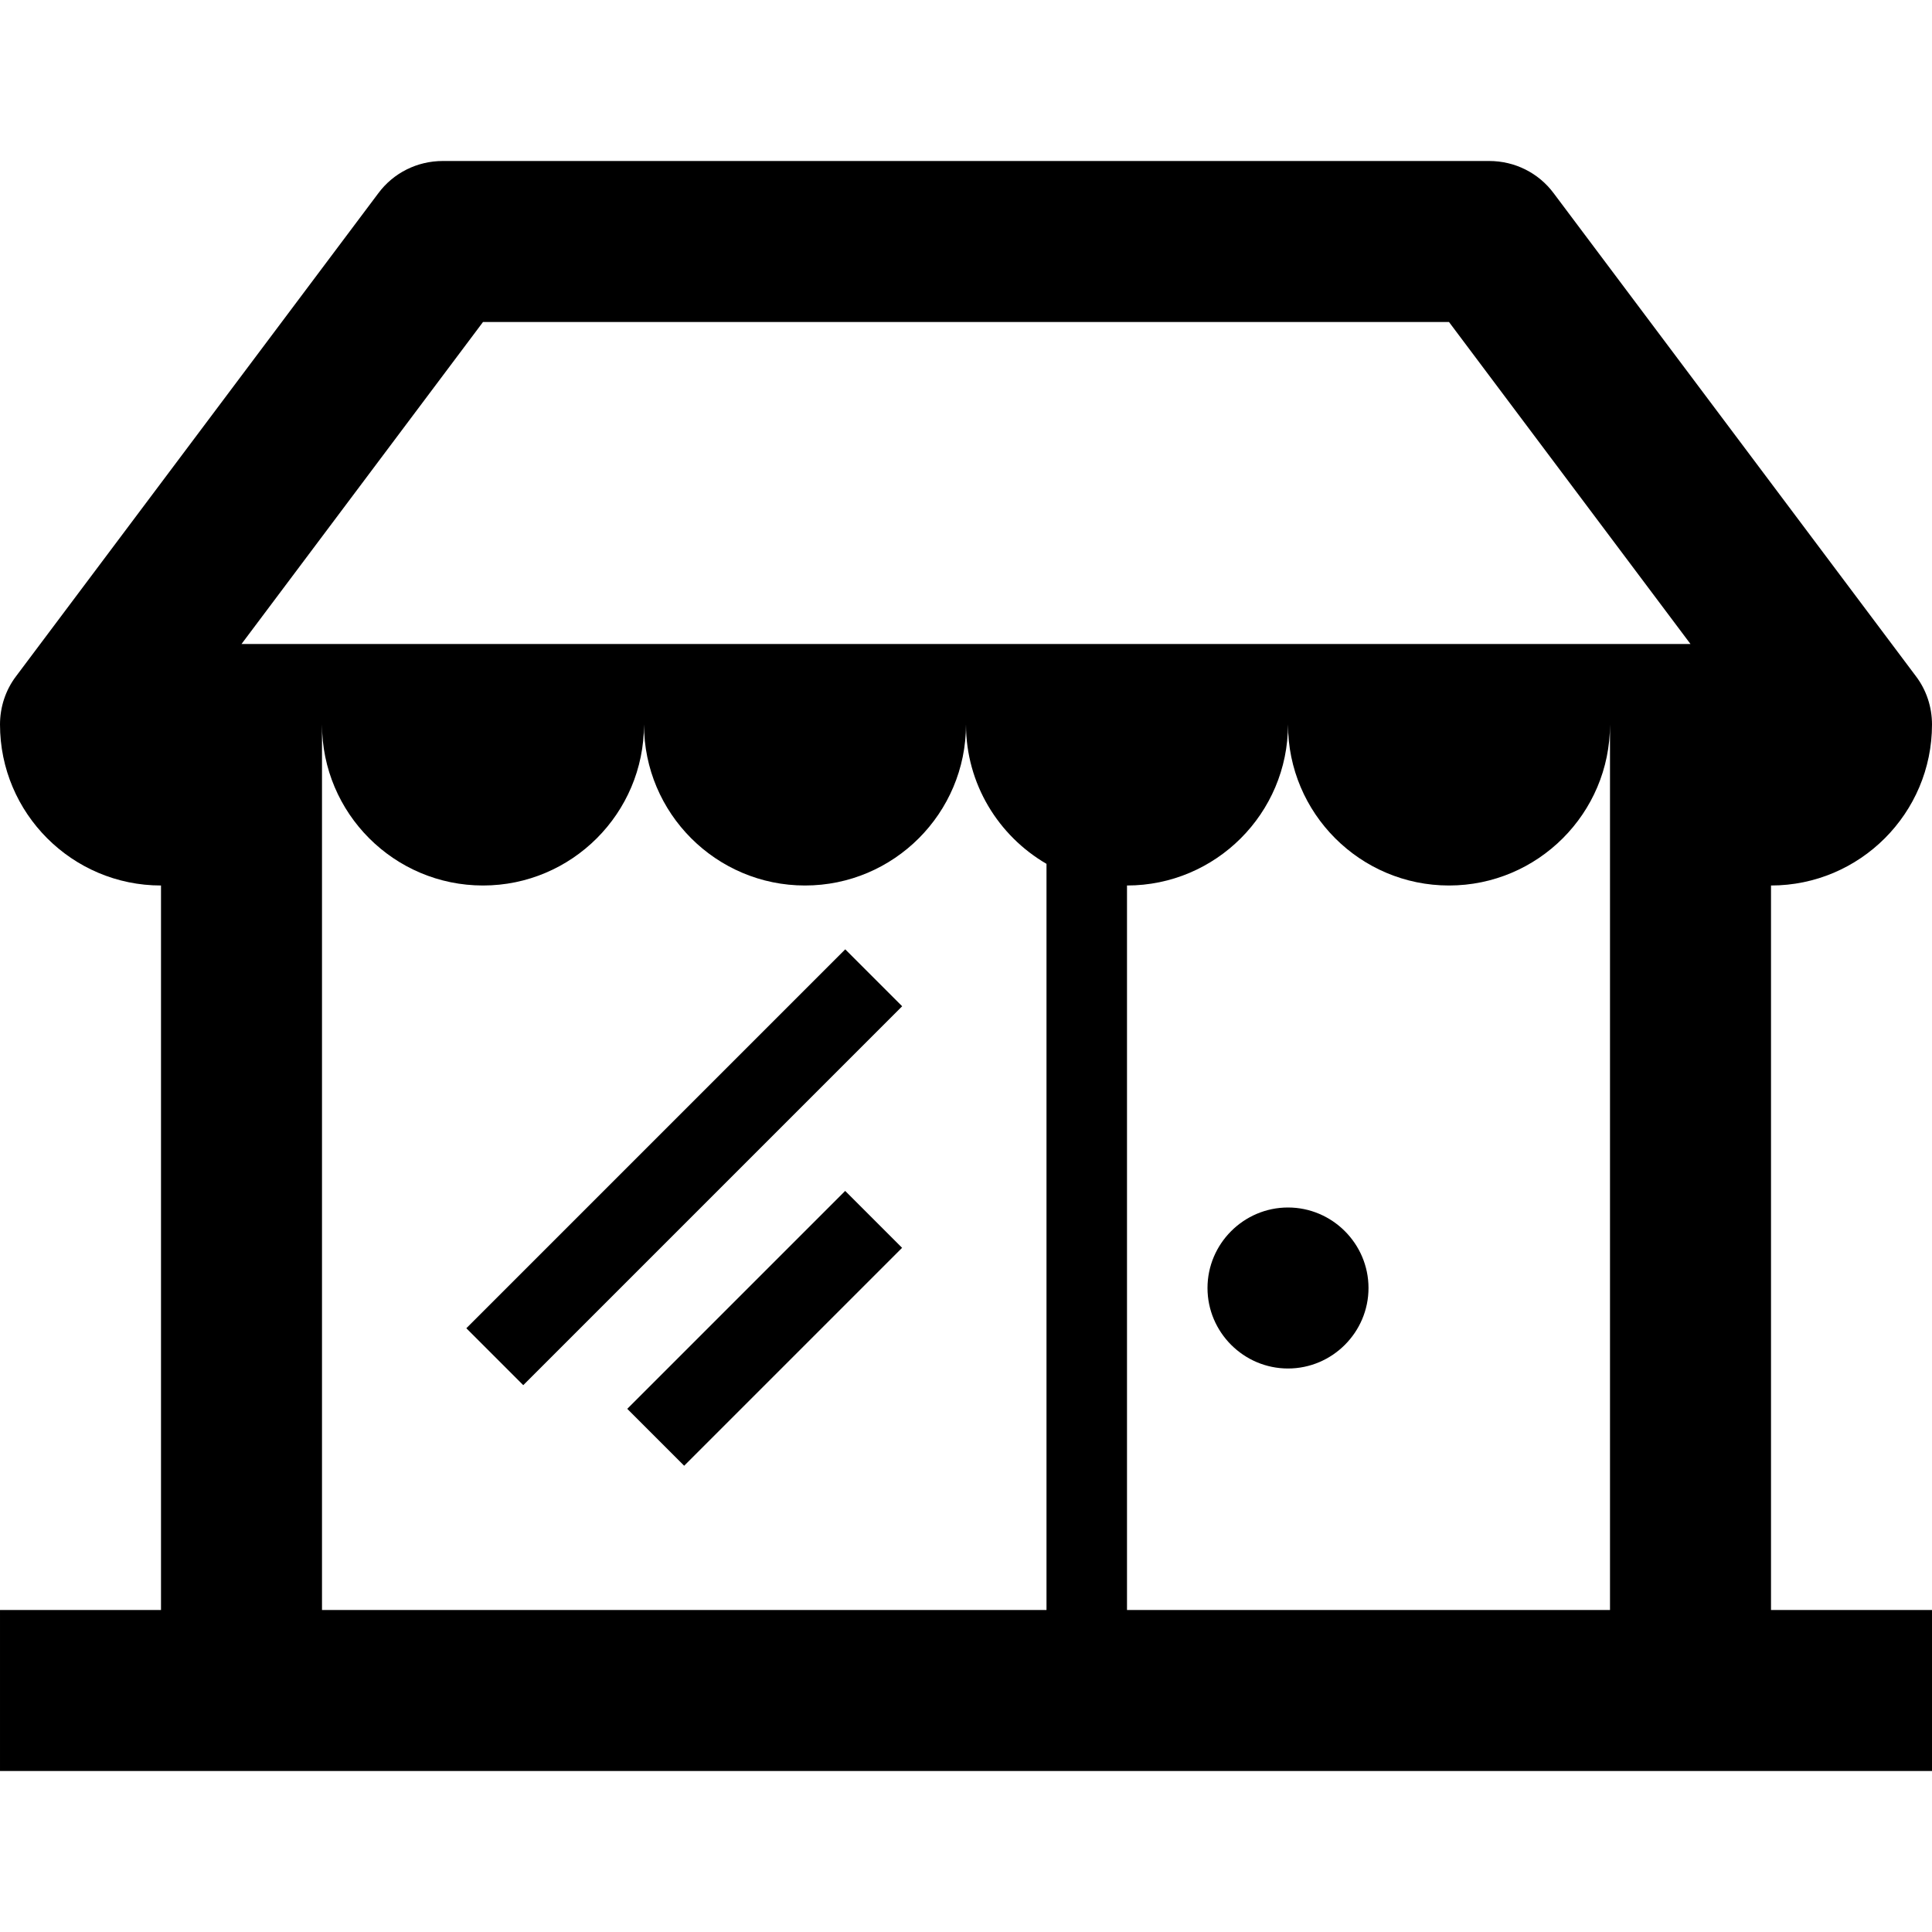 <!-- Generated by IcoMoon.io -->
<svg version="1.1" xmlns="http://www.w3.org/2000/svg" width="24" height="24" viewBox="0 0 24 24">
<path d="M22 11c1.103 0 2-0.897 2-2 0-0.216-0.069-0.428-0.2-0.6l-4.5-6c-0.188-0.253-0.484-0.4-0.8-0.4h-13c-0.316 0-0.612 0.147-0.8 0.4l-4.5 6c-0.131 0.172-0.2 0.384-0.2 0.6 0 1.103 0.897 2 2 2v9h-2v2h24v-2h-2v-9zM16 9c0 1.103 0.897 2 2 2s2-0.897 2-2v11h-6v-9c1.103 0 2-0.897 2-2zM6 4h12l3 4h-18l3-4zM4 9c0 1.103 0.897 2 2 2s2-0.897 2-2c0 1.103 0.897 2 2 2s2-0.897 2-2c0 0.738 0.403 1.384 1 1.731v9.269h-9v-11z"></path>
<path d="M16 17c0.55 0 1-0.45 1-1s-0.45-1-1-1-1 0.45-1 1 0.45 1 1 1zM16 16v0c0 0 0 0 0 0z"></path>
<path d="M5.793 16.5l4.707-4.707 0.707 0.707-4.707 4.707-0.707-0.707z"></path>
<path d="M7.792 17.501l2.707-2.707 0.707 0.707-2.707 2.707-0.707-0.707z"></path>
</svg>
